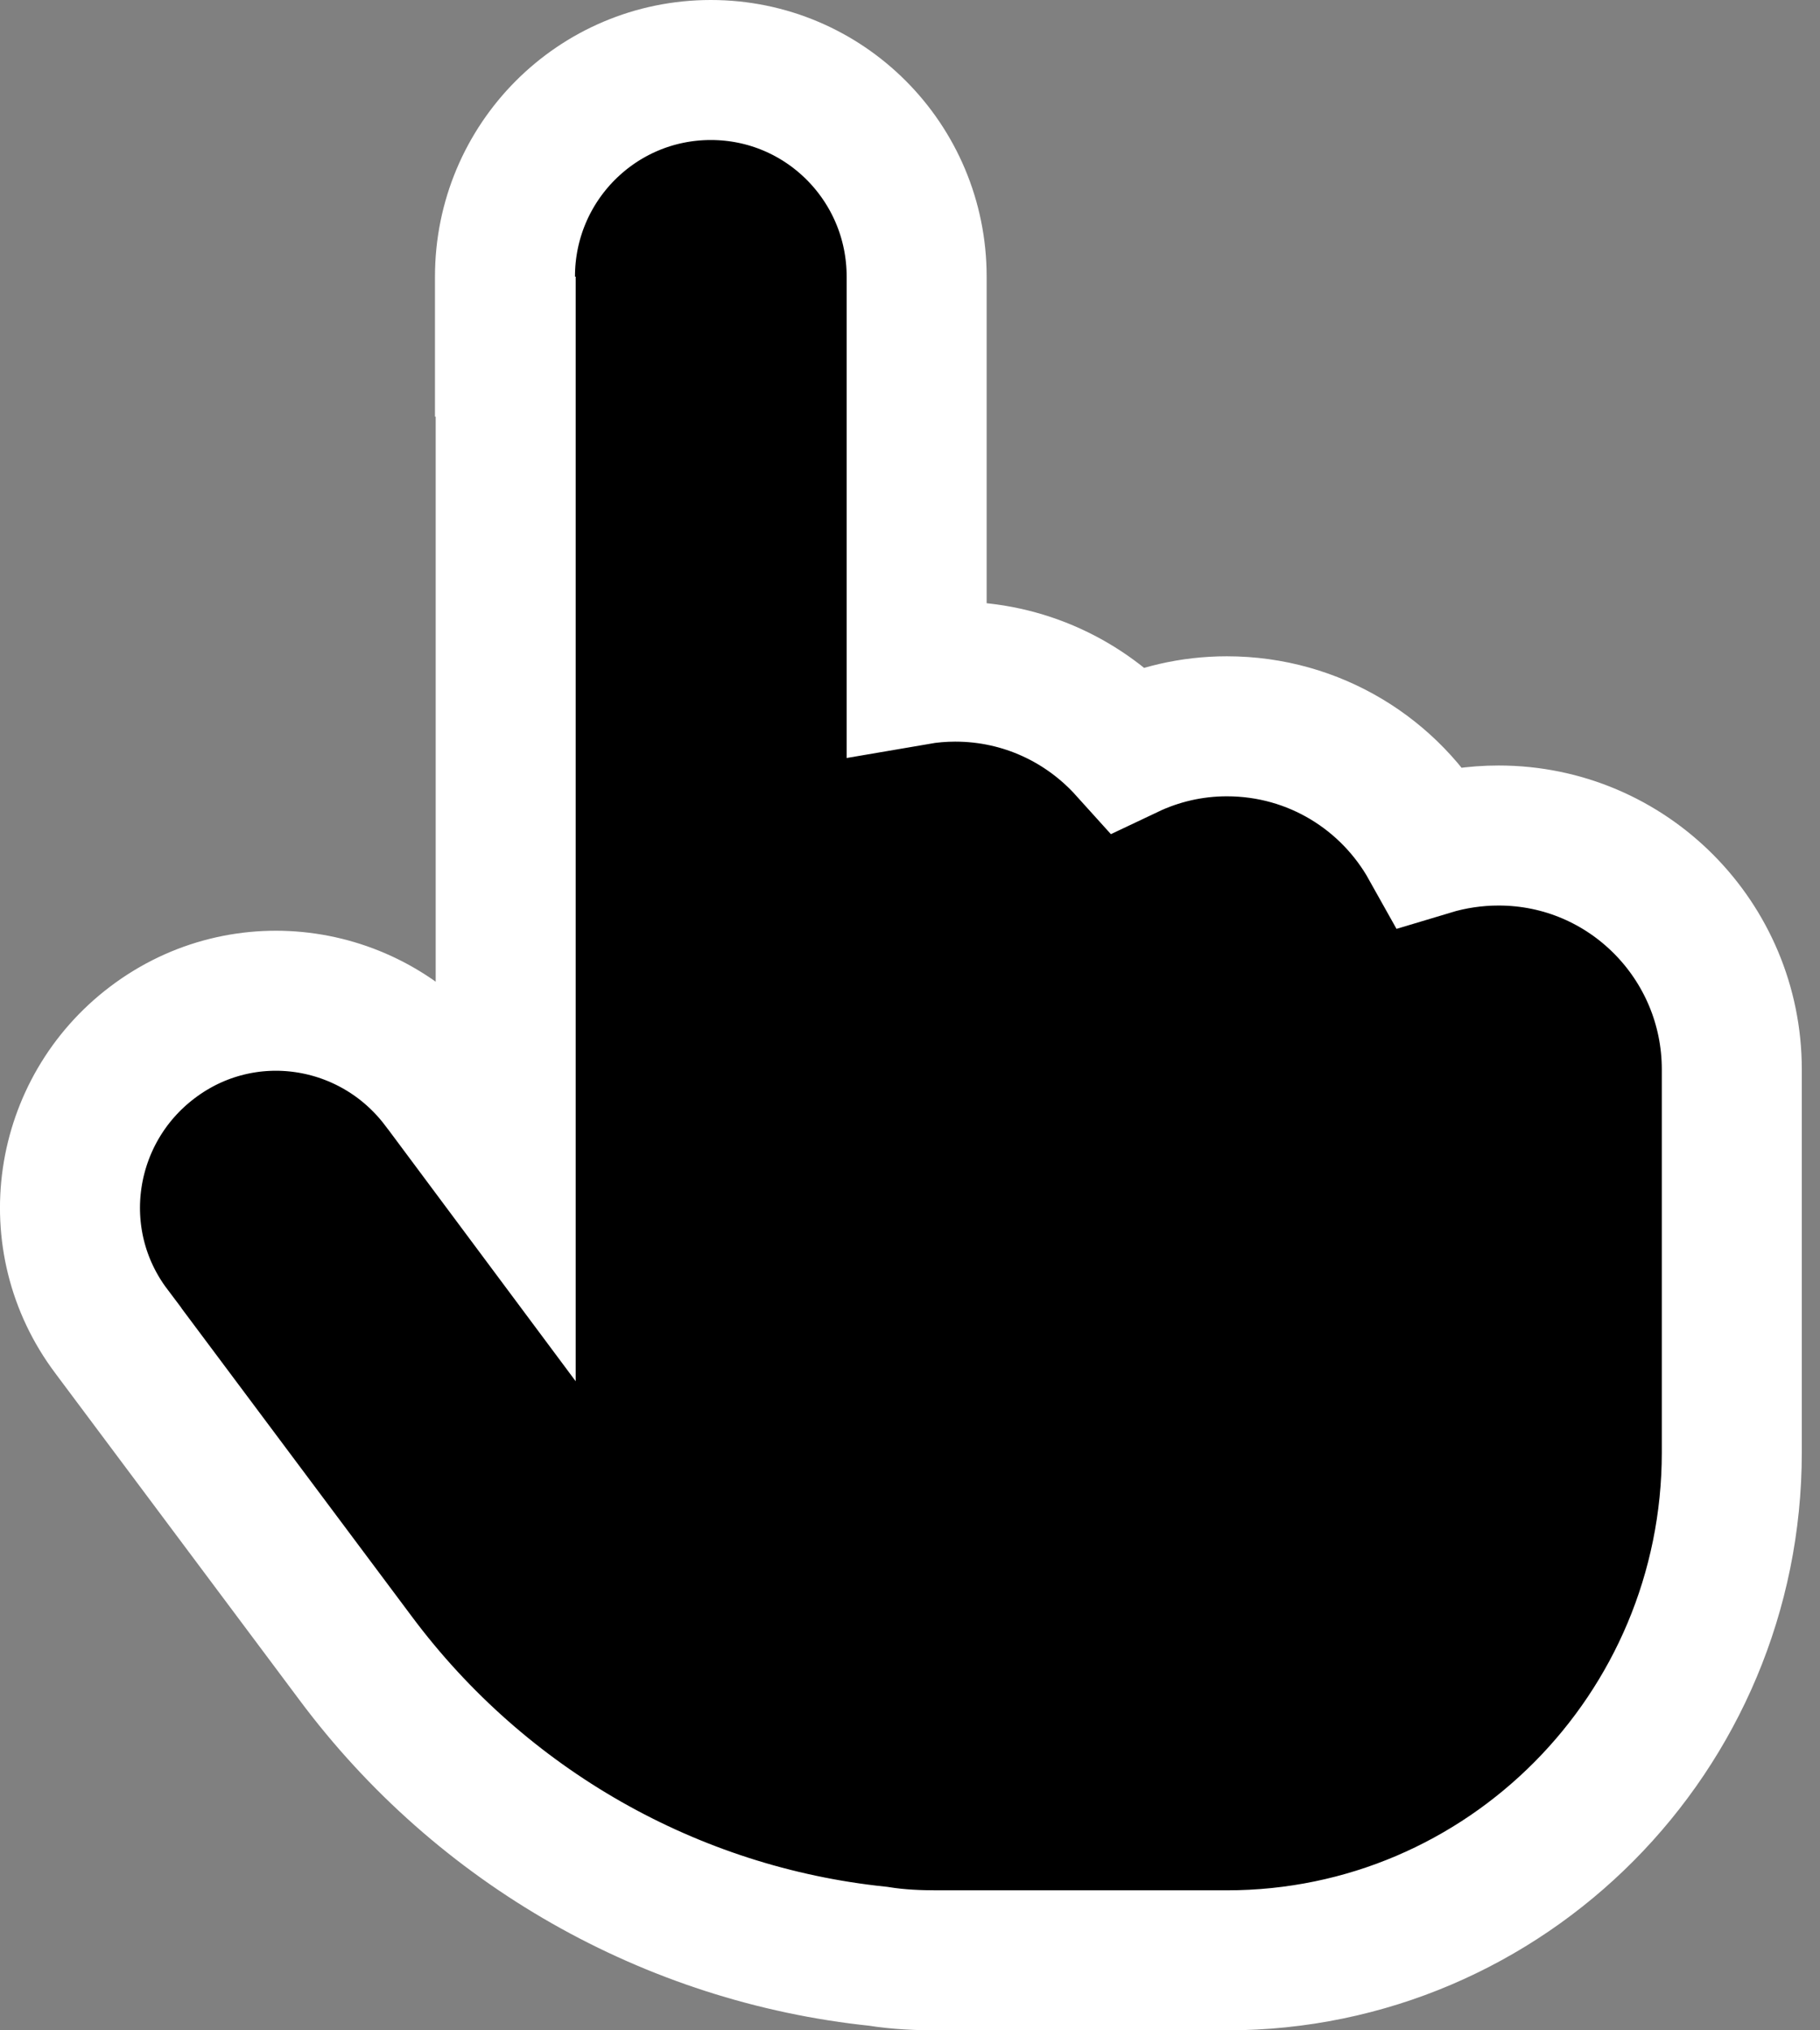<svg width="26" height="29" viewBox="0 0 26 29" fill="none" xmlns="http://www.w3.org/2000/svg">
  <rect x="0" y="0" width="26" height="29" fill="#808080" stroke="none"/>
  <path d="M7.214 3.951V4.951H7.224V16.712L6.305 15.478L6.305 15.478L6.3 15.473C5.324 14.181 3.488 13.898 2.179 14.888C0.886 15.864 0.605 17.709 1.592 19.017C1.592 19.018 1.593 19.019 1.594 19.02L5.081 23.686C5.081 23.686 5.081 23.686 5.081 23.686C6.882 26.102 9.594 27.635 12.542 27.942C12.841 27.99 13.134 28 13.386 28H17.527C21.517 28 24.74 24.745 24.74 20.747V15.275C24.74 13.438 23.257 11.934 21.409 11.934C21.072 11.934 20.743 11.984 20.431 12.078C19.863 11.062 18.78 10.374 17.527 10.374C17.018 10.374 16.54 10.49 16.114 10.692C15.506 10.018 14.627 9.593 13.646 9.593C13.459 9.593 13.275 9.609 13.095 9.64V3.951C13.095 2.321 11.781 1 10.155 1C8.528 1 7.214 2.321 7.214 3.951Z" fill="black" stroke="white" stroke-width="2"/>
</svg>
